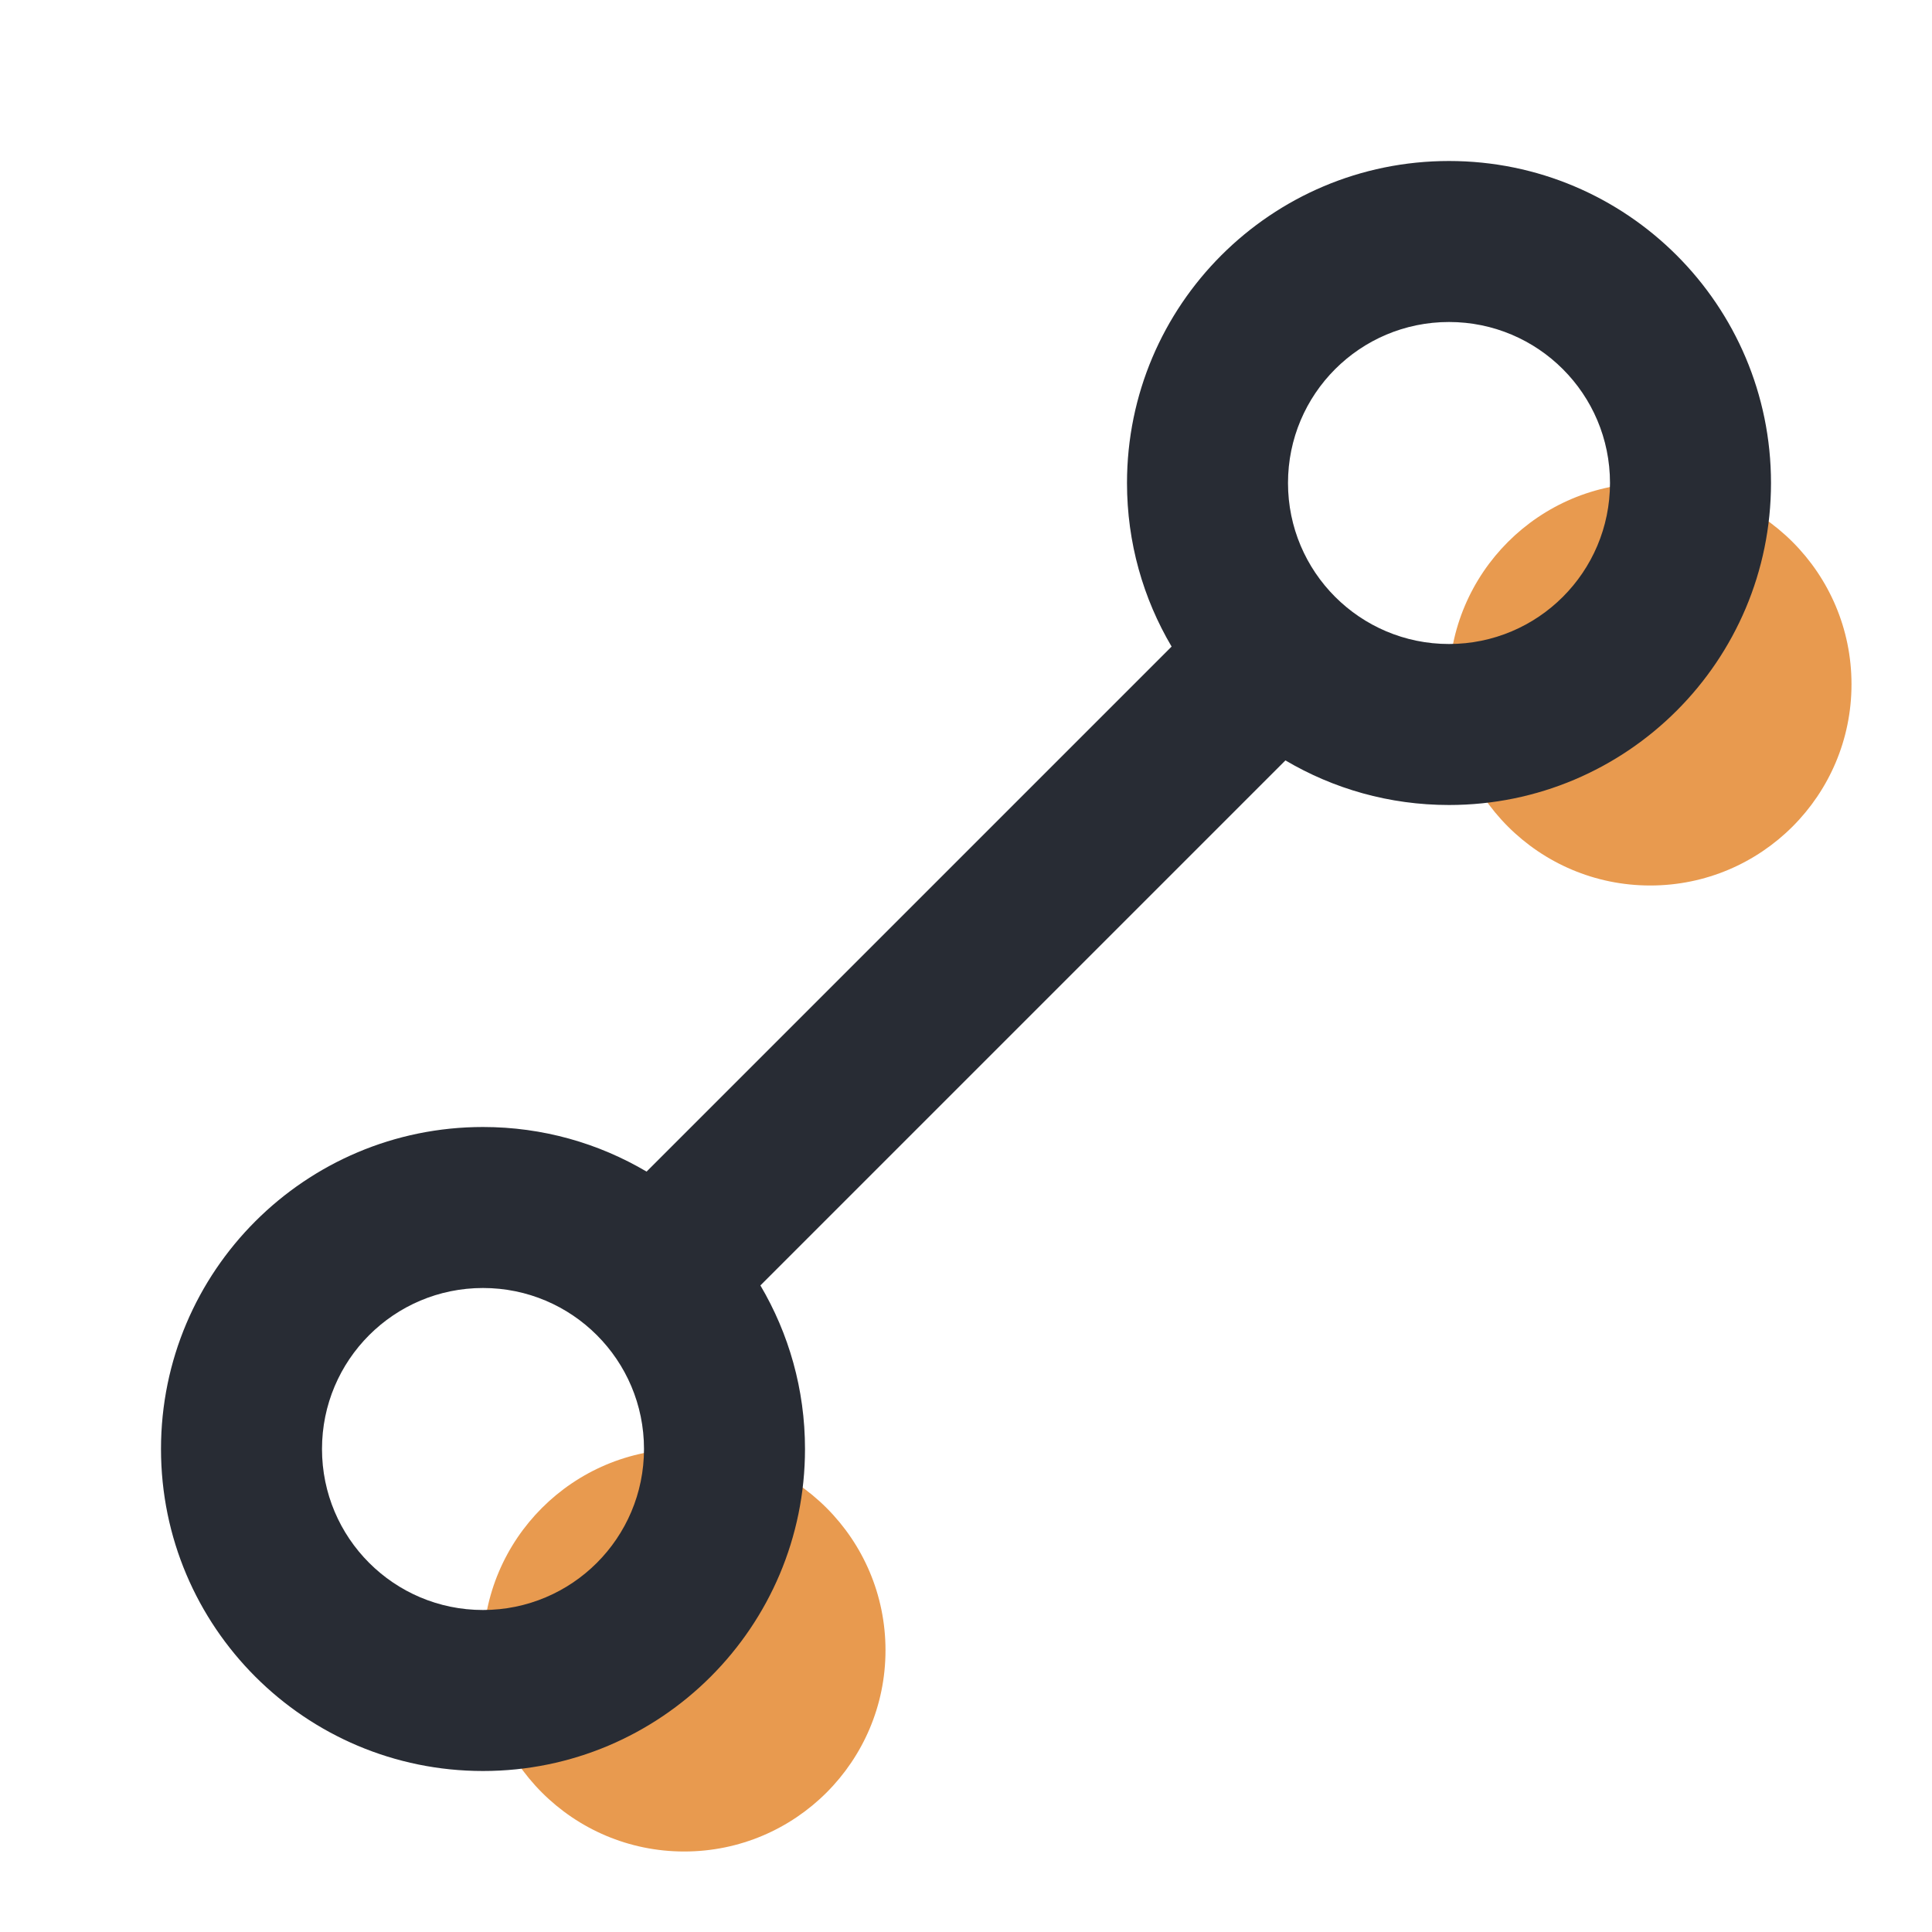 <?xml version="1.0" encoding="UTF-8"?>
<svg width="24px" height="24px" viewBox="0 0 24 24" version="1.1" xmlns="http://www.w3.org/2000/svg" xmlns:xlink="http://www.w3.org/1999/xlink">
    <title>sidebar/sidebar-線條</title>
    <defs>
        <rect id="path-1" x="0" y="0" width="24" height="24"></rect>
    </defs>
    <g id="sidebar/sidebar-線條" stroke="none" stroke-width="1" fill="none" fill-rule="evenodd">
        <circle id="Oval" fill="#E89A4F" cx="8.5" cy="20.5" r="2.5"></circle>
        <circle id="Oval-Copy" fill="#E89A4F" cx="20.5" cy="8.5" r="2.5"></circle>
        <g id="sidebar-線條">
            <mask id="mask-2" fill="white">
                <use xlink:href="#path-1"></use>
            </mask>
            <g id="basic-/-path-(Background/Mask)"></g>
            <path d="M8.032,14.554 L14.554,8.032 C14.202,7.436 14,6.742 14,6 C14,3.791 15.791,2 18,2 C20.209,2 22,3.791 22,6 C22,8.209 20.209,10 18,10 C17.258,10 16.564,9.798 15.968,9.446 L9.446,15.968 C9.798,16.564 10,17.258 10,18 C10,20.209 8.209,22 6,22 C3.791,22 2,20.209 2,18 C2,15.791 3.791,14 6,14 C6.742,14 7.436,14.202 8.032,14.554 L8.032,14.554 Z M6,20 C7.105,20 8,19.105 8,18 C8,16.895 7.105,16 6,16 C4.895,16 4,16.895 4,18 C4,19.105 4.895,20 6,20 C6.736,20 6.736,20 6,20 Z M20,6 C20,7.105 19.105,8 18,8 C16.895,8 16,7.105 16,6 C16,4.895 16.895,4 18,4 C19.105,4 20,4.895 20,6 C20,6.736 20,6.736 20,6 Z" id="basic-/-path" fill="#282C34" mask="url(#mask-2)"></path>
        </g>
    </g>
</svg>